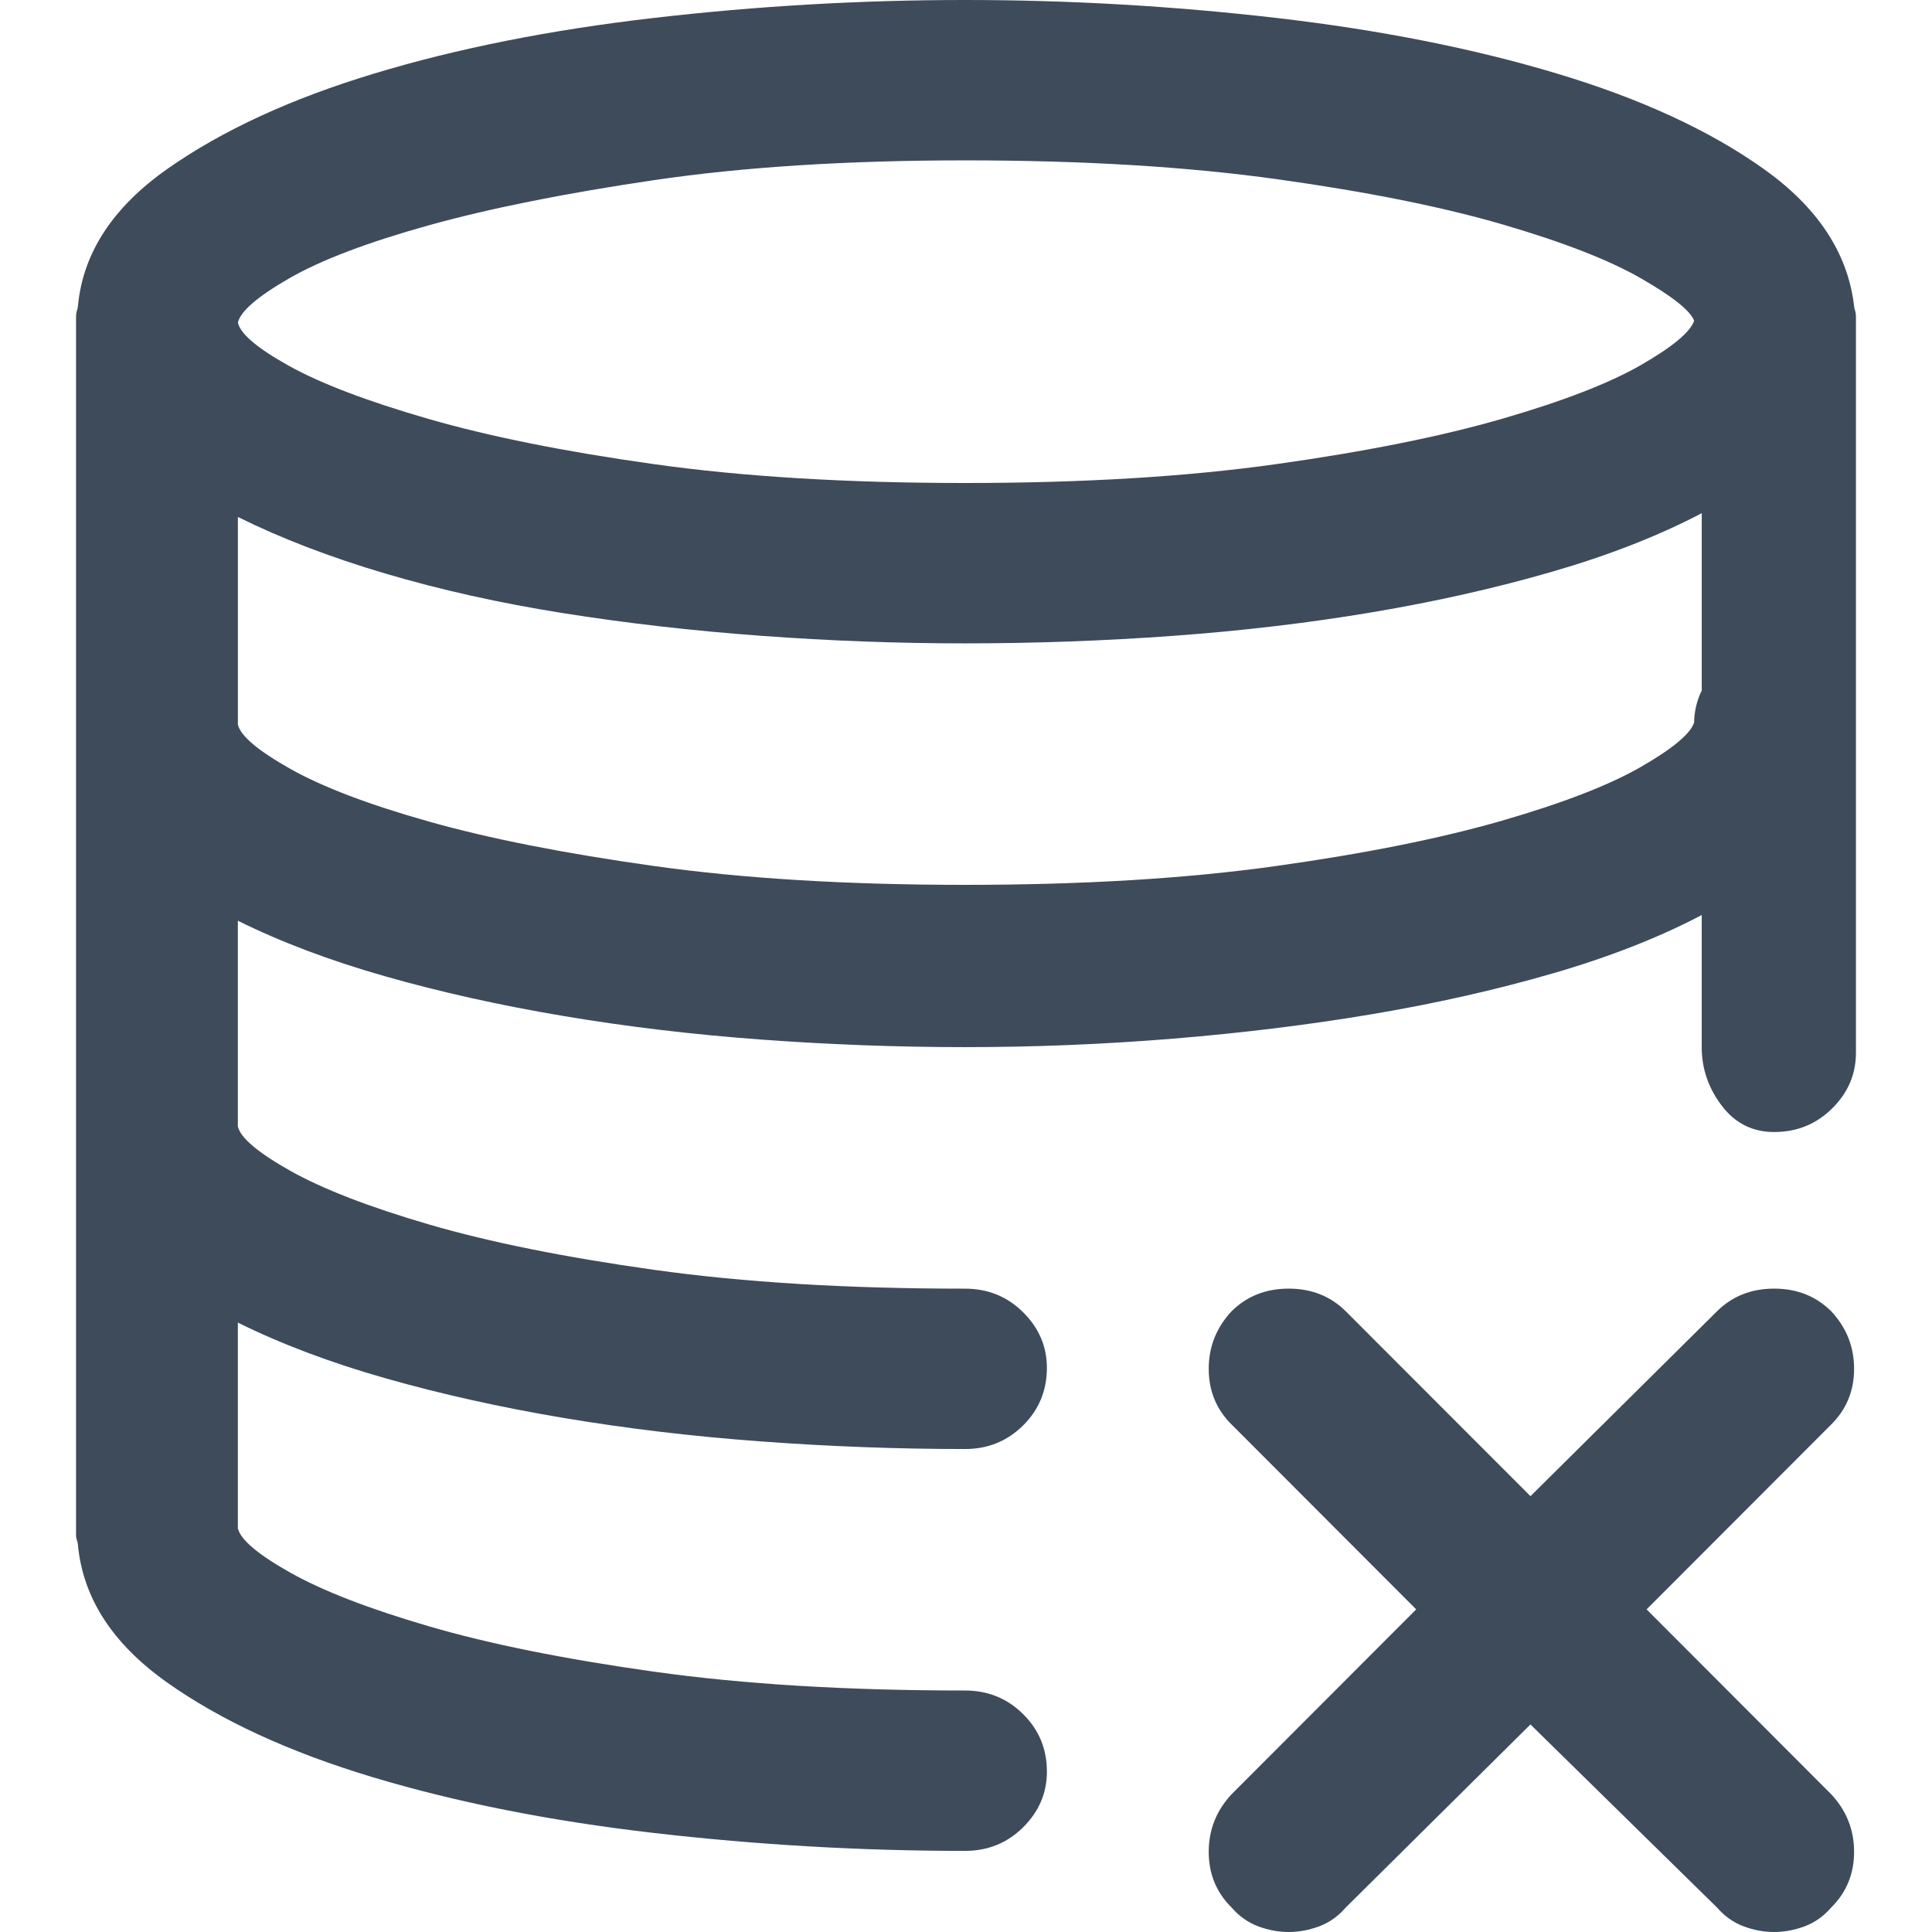<?xml version="1.0" encoding="utf-8"?>

<!DOCTYPE svg PUBLIC "-//W3C//DTD SVG 1.1//EN" "http://www.w3.org/Graphics/SVG/1.1/DTD/svg11.dtd">
<svg version="1.1" id="Layer_1" xmlns="http://www.w3.org/2000/svg" x="0px" y="0px"
	 width="128px" height="128px" viewBox="0 0 128 128" enable-background="new 0 0 128 128" xml:space="preserve">
<path id="uniE908" fill="#3E4B5B" d="M117.537,74.999c1.514,0,2.796-0.521,3.847-1.562c1.052-1.042,1.577-2.27,1.577-3.688V21
	c0-0.167-0.021-0.313-0.063-0.438c-0.042-0.125-0.062-0.229-0.062-0.312c-0.42-3.5-2.418-6.521-5.991-9.062
	s-8.135-4.646-13.684-6.312c-5.549-1.667-11.75-2.896-18.603-3.688C77.705,0.396,70.832,0,63.938,0
	c-6.896,0-13.769,0.396-20.621,1.188c-6.853,0.791-13.032,2.021-18.539,3.688c-5.508,1.667-10.069,3.771-13.685,6.312
	S5.502,16.75,5.166,20.25c0,0.083-0.021,0.188-0.063,0.312C5.061,20.687,5.039,20.833,5.039,21v80.75
	c0,0.083,0.021,0.188,0.063,0.312c0.042,0.126,0.063,0.23,0.063,0.313c0.336,3.5,2.29,6.521,5.864,9.063
	c3.573,2.54,8.135,4.645,13.684,6.312c5.549,1.666,11.75,2.896,18.603,3.688s13.726,1.188,20.621,1.188
	c1.513,0,2.796-0.521,3.846-1.562c1.052-1.043,1.577-2.271,1.577-3.688c0-1.5-0.525-2.771-1.577-3.813
	c-1.05-1.041-2.333-1.562-3.846-1.562c-7.82,0-14.693-0.416-20.621-1.25c-5.928-0.833-10.889-1.833-14.882-2.999
	c-3.994-1.167-7.062-2.355-9.207-3.563c-2.144-1.208-3.3-2.188-3.468-2.937V87.625c2.858,1.417,6.116,2.646,9.774,3.688
	c3.657,1.043,7.587,1.918,11.792,2.627c4.204,0.706,8.575,1.228,13.116,1.56c4.54,0.335,9.038,0.502,13.495,0.502
	c1.513,0,2.796-0.522,3.846-1.562c1.052-1.043,1.577-2.313,1.577-3.813c0-1.417-0.525-2.646-1.577-3.688
	c-1.05-1.042-2.333-1.562-3.846-1.562c-7.82,0-14.693-0.416-20.621-1.25c-5.928-0.833-10.889-1.834-14.882-2.999
	c-3.994-1.167-7.062-2.355-9.207-3.563c-2.144-1.208-3.3-2.188-3.468-2.937V61c2.858,1.417,6.116,2.646,9.774,3.687
	c3.657,1.042,7.587,1.918,11.792,2.625c4.204,0.708,8.575,1.229,13.116,1.563c4.54,0.333,9.038,0.5,13.495,0.5
	c4.624,0,9.228-0.188,13.81-0.563c4.582-0.376,8.976-0.916,13.18-1.624c4.203-0.709,8.177-1.605,11.918-2.688s7.041-2.375,9.9-3.875
	v8.751c0,1.417,0.441,2.708,1.324,3.875C114.952,74.417,116.108,74.999,117.537,74.999L117.537,74.999z M63.938,10.625
	c7.819,0,14.713,0.417,20.684,1.25c5.969,0.833,10.951,1.833,14.944,3c3.994,1.167,7.042,2.354,9.144,3.562
	c2.103,1.208,3.279,2.146,3.531,2.812c-0.252,0.75-1.429,1.73-3.531,2.938c-2.102,1.208-5.171,2.396-9.206,3.562
	c-4.036,1.167-9.018,2.167-14.945,3C78.631,31.583,71.757,32,63.938,32c-7.82,0-14.693-0.417-20.621-1.25
	c-5.928-0.833-10.909-1.833-14.945-3c-4.035-1.167-7.104-2.333-9.206-3.5c-2.103-1.166-3.237-2.125-3.405-2.875l0,0
	c0.168-0.75,1.303-1.729,3.405-2.938c2.102-1.208,5.171-2.375,9.206-3.5c4.036-1.125,9.018-2.125,14.945-3
	S56.117,10.625,63.938,10.625L63.938,10.625z M112.745,34v11.75c-0.168,0.333-0.294,0.688-0.379,1.062
	c-0.084,0.375-0.126,0.729-0.126,1.062c-0.252,0.75-1.429,1.729-3.531,2.938c-2.102,1.208-5.171,2.396-9.206,3.562
	c-4.036,1.167-9.018,2.167-14.945,3c-5.927,0.833-12.801,1.25-20.62,1.25c-7.82,0-14.693-0.417-20.621-1.25
	s-10.889-1.812-14.882-2.938c-3.994-1.125-7.062-2.292-9.207-3.5c-2.144-1.208-3.3-2.188-3.468-2.938V34.25
	c2.858,1.417,6.116,2.667,9.774,3.75c3.657,1.083,7.587,1.958,11.792,2.625c4.204,0.667,8.575,1.167,13.116,1.5
	c4.54,0.333,9.038,0.5,13.495,0.5c4.624,0,9.228-0.167,13.81-0.5c4.582-0.334,8.976-0.855,13.18-1.563
	c4.203-0.708,8.177-1.604,11.918-2.688S109.886,35.5,112.745,34L112.745,34z M81.594,86.875c-1.009,1.083-1.513,2.354-1.513,3.812
	c0,1.459,0.504,2.688,1.513,3.688l12.233,12.25l-12.233,12.251c-1.009,1.082-1.513,2.353-1.513,3.812
	c0,1.458,0.504,2.688,1.513,3.688c0.505,0.582,1.093,0.998,1.766,1.25c0.673,0.25,1.345,0.374,2.019,0.374
	c0.672,0,1.345-0.124,2.018-0.374c0.673-0.252,1.261-0.668,1.765-1.25l12.234-12.126l12.359,12.126
	c0.505,0.582,1.094,0.998,1.766,1.25c0.673,0.25,1.346,0.374,2.018,0.374c0.673,0,1.346-0.124,2.019-0.374
	c0.672-0.252,1.262-0.668,1.766-1.25c1.009-1.001,1.514-2.23,1.514-3.688c0-1.459-0.505-2.729-1.514-3.812l-12.233-12.251
	l12.233-12.25c1.009-0.999,1.514-2.229,1.514-3.688c0-1.458-0.505-2.729-1.514-3.812c-1.009-1-2.271-1.5-3.784-1.5
	c-1.513,0-2.774,0.5-3.783,1.5l-12.359,12.25L89.16,86.875c-1.008-1-2.269-1.5-3.782-1.5S82.603,85.875,81.594,86.875L81.594,86.875
	z"/>
</svg>
